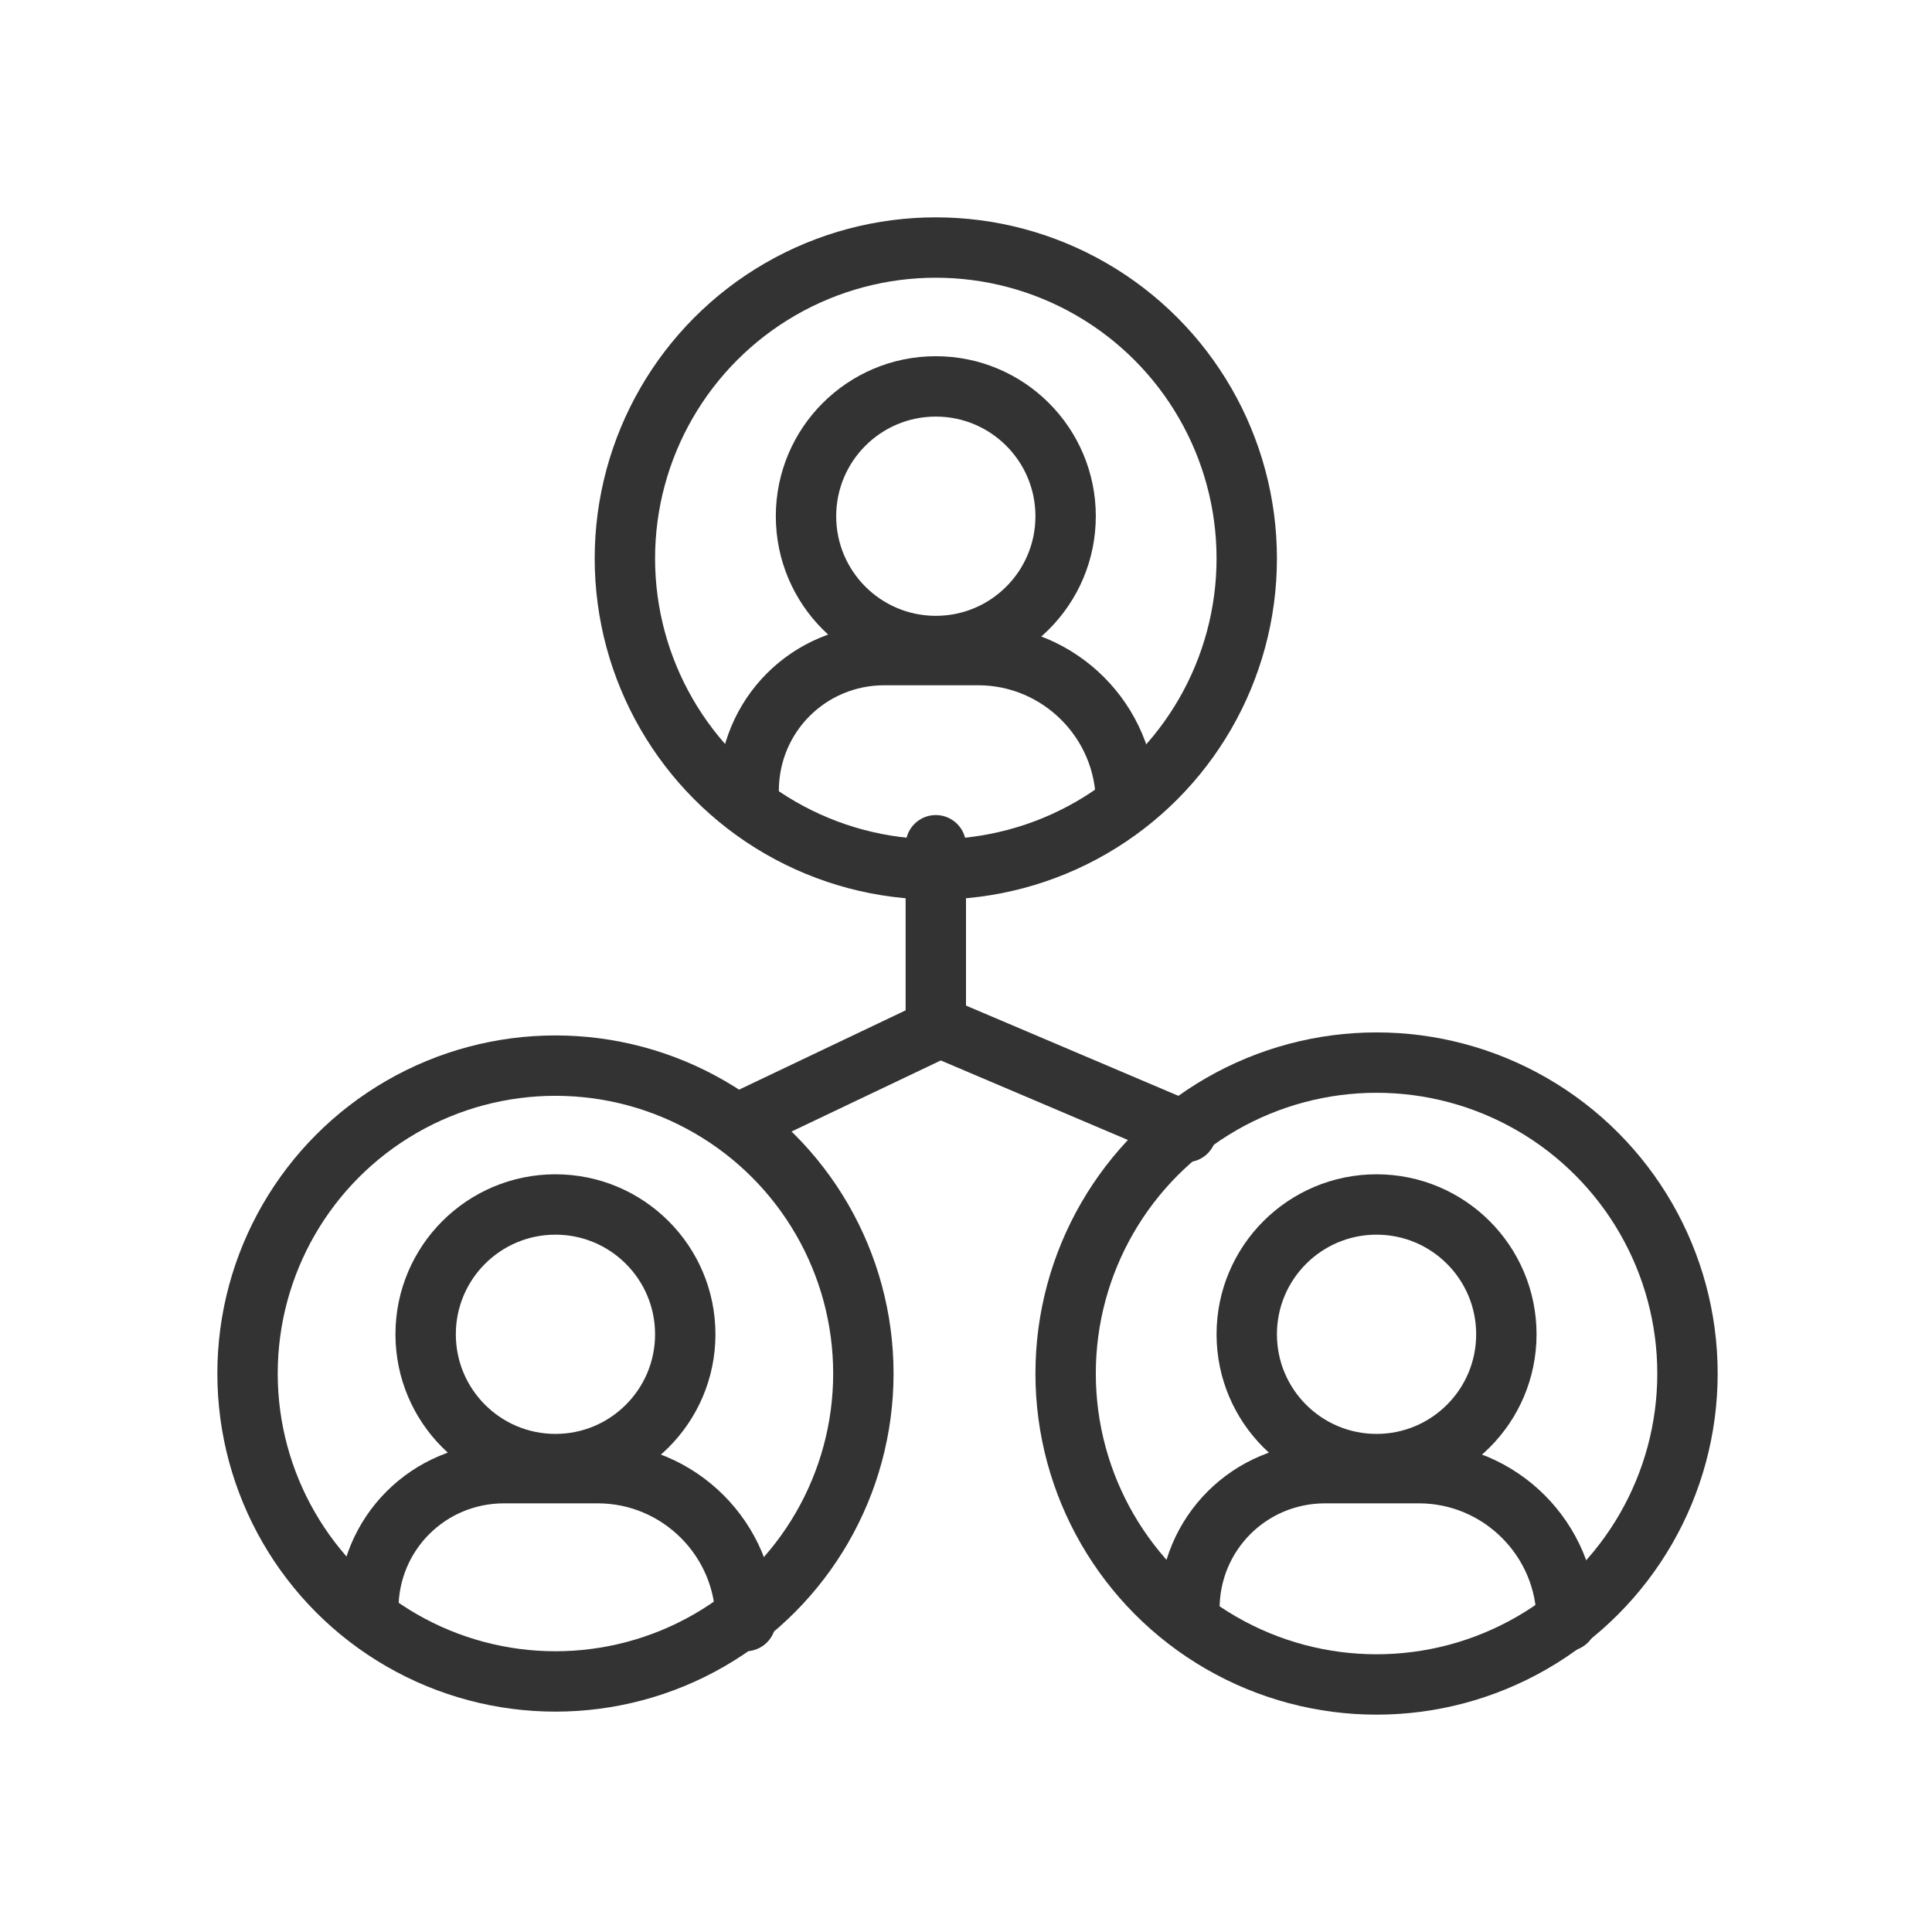 <?xml version="1.0" encoding="utf-8"?>
<!-- Generator: Adobe Illustrator 17.1.0, SVG Export Plug-In . SVG Version: 6.00 Build 0)  -->
<!DOCTYPE svg PUBLIC "-//W3C//DTD SVG 1.1//EN" "http://www.w3.org/Graphics/SVG/1.1/DTD/svg11.dtd">
<svg version="1.1" id="Layer_1" xmlns="http://www.w3.org/2000/svg" xmlns:xlink="http://www.w3.org/1999/xlink" x="0px" y="0px"
	 width="64px" height="64px" viewBox="0 0 64 64" enable-background="new 0 0 64 64" xml:space="preserve">
<g>
	<g>
		
			<circle fill="none" stroke="#333333" stroke-width="2" stroke-linecap="round" stroke-linejoin="round" stroke-miterlimit="10" cx="31" cy="18.5" r="10.3"/>
		<g>
			
				<circle fill="none" stroke="#333333" stroke-width="2" stroke-linecap="round" stroke-linejoin="round" stroke-miterlimit="10" cx="31" cy="17.1" r="4.3"/>
			<path fill="none" stroke="#333333" stroke-width="2" stroke-linecap="round" stroke-linejoin="round" stroke-miterlimit="10" d="
				M37.3,26.6c0-2.7-2.2-4.9-4.9-4.9h-3.1c-2.5,0-4.5,2-4.5,4.5"/>
		</g>
	</g>
	<g>
		
			<circle fill="none" stroke="#333333" stroke-width="2" stroke-linecap="round" stroke-linejoin="round" stroke-miterlimit="10" cx="18.4" cy="45.5" r="10.2"/>
		<g>
			
				<circle fill="none" stroke="#333333" stroke-width="2" stroke-linecap="round" stroke-linejoin="round" stroke-miterlimit="10" cx="18.4" cy="44.2" r="4.3"/>
			<path fill="none" stroke="#333333" stroke-width="2" stroke-linecap="round" stroke-linejoin="round" stroke-miterlimit="10" d="
				M24.7,53.7c0-2.7-2.2-4.9-4.9-4.9h-3.1c-2.5,0-4.5,2-4.5,4.5"/>
		</g>
	</g>
	<g>
		
			<circle fill="none" stroke="#333333" stroke-width="2" stroke-linecap="round" stroke-linejoin="round" stroke-miterlimit="10" cx="45.6" cy="45.5" r="10.3"/>
		<g>
			
				<circle fill="none" stroke="#333333" stroke-width="2" stroke-linecap="round" stroke-linejoin="round" stroke-miterlimit="10" cx="45.6" cy="44.2" r="4.3"/>
			<path fill="none" stroke="#333333" stroke-width="2" stroke-linecap="round" stroke-linejoin="round" stroke-miterlimit="10" d="
				M51.9,53.7c0-2.7-2.2-4.9-4.9-4.9h-3.1c-2.5,0-4.5,2-4.5,4.5"/>
		</g>
	</g>
	
		<polyline fill="none" stroke="#333333" stroke-width="2" stroke-linecap="round" stroke-linejoin="round" stroke-miterlimit="10" points="
		24.7,37.1 31,34.1 31,28 	"/>
	
		<line fill="none" stroke="#333333" stroke-width="2" stroke-linecap="round" stroke-linejoin="round" stroke-miterlimit="10" x1="39.3" y1="37.5" x2="31.3" y2="34.1"/>
</g>
</svg>
